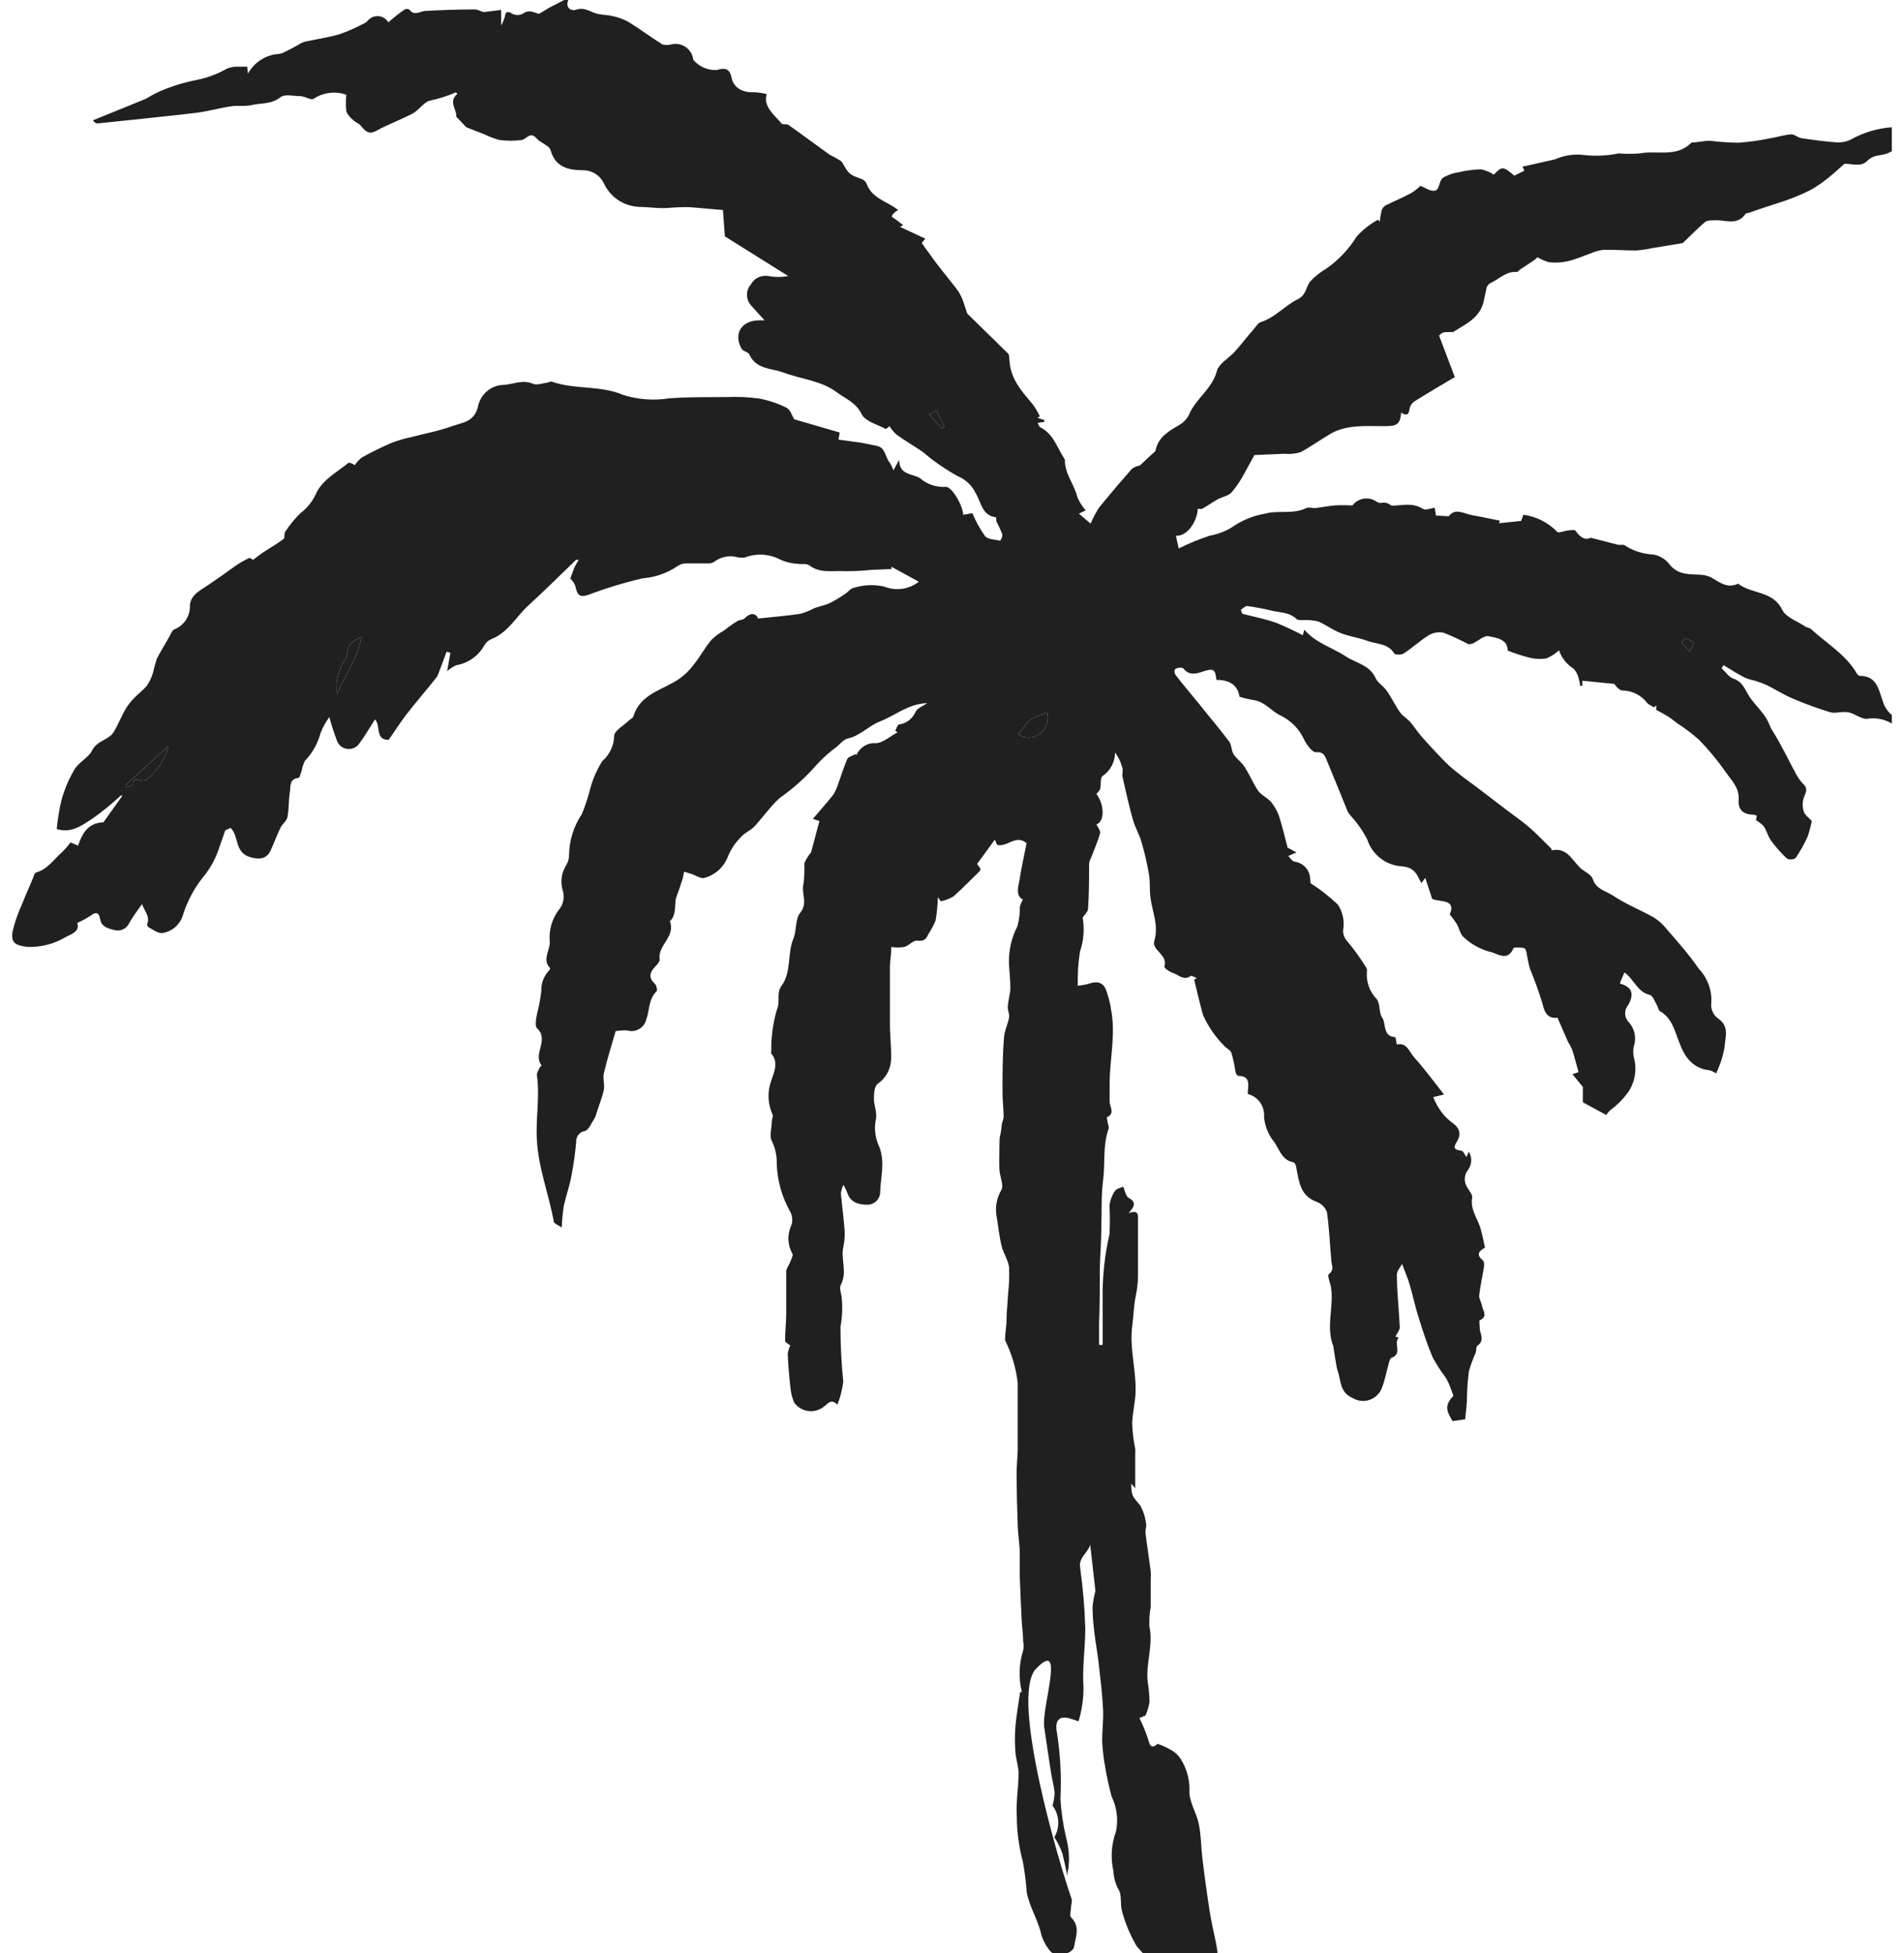 <svg width="78" height="80" viewBox="0 0 78 80" fill="none" xmlns="http://www.w3.org/2000/svg">
<g clip-path="url(#clip0_270_1091)">
<path d="M49.445 88.291C49.502 88.114 49.57 88.015 49.56 87.921C49.518 87.457 49.461 86.994 49.409 86.535C49.409 86.452 49.409 86.363 49.409 86.285C49.407 86.276 49.406 86.267 49.404 86.258C49.25 85.413 49.096 84.567 48.926 83.726C48.884 83.518 48.77 83.325 48.734 83.117C48.682 82.82 48.682 82.512 48.625 82.221C48.625 82.142 48.448 82.095 48.36 82.033C48.303 82.127 48.184 82.226 48.199 82.309C48.251 82.653 48.344 82.987 48.428 83.325C48.588 83.951 48.781 84.565 48.916 85.196C49.066 85.925 49.17 86.665 49.3 87.395C49.326 87.655 49.373 87.911 49.445 88.291ZM14.806 26.096C14.417 26.262 14.199 26.465 14.219 26.846C14.219 26.919 14.147 26.992 14.105 27.065C13.846 27.475 13.737 27.963 13.799 28.445C14.121 27.669 14.64 26.986 14.806 26.096ZM5.147 32.161V32.255C5.256 32.218 5.448 32.187 5.453 32.145C5.453 31.874 5.609 31.926 5.785 31.973C5.822 31.983 5.861 31.985 5.899 31.979C5.936 31.973 5.972 31.958 6.004 31.937C6.444 31.586 6.759 31.102 6.902 30.556L5.147 32.161ZM41.712 30.076C41.838 30.163 41.986 30.209 42.138 30.209C42.29 30.209 42.439 30.163 42.564 30.076C42.707 29.982 42.816 29.844 42.876 29.683C42.935 29.522 42.943 29.346 42.897 29.18C42.678 29.269 42.466 29.347 42.263 29.436C42.207 29.469 42.157 29.514 42.118 29.566L41.712 30.076ZM69.008 26.153L68.889 26.32L69.221 26.695C69.273 26.57 69.398 26.419 69.362 26.325C69.325 26.231 69.133 26.195 69.008 26.137V26.153ZM38.597 17.55L38.69 17.477L38.368 16.815L38.062 16.977L38.597 17.55Z" fill="#202020"/>
<path fill-rule="evenodd" clip-rule="evenodd" d="M23.593 0.401C23.417 0.464 23.141 0.328 23.282 0H23.115L22.497 0.318L22.092 0.563C21.937 0.563 21.708 0.344 21.417 0.563C21.35 0.596 21.276 0.614 21.202 0.614C21.127 0.614 21.053 0.596 20.986 0.563C20.768 0.427 20.711 0.49 20.675 0.709C20.64 0.825 20.591 0.937 20.529 1.042V0.406L19.864 0.49C19.74 0.511 19.6 0.386 19.459 0.386C18.779 0.386 18.099 0.412 17.424 0.448C17.2 0.459 16.972 0.672 16.769 0.391C16.739 0.374 16.705 0.365 16.671 0.365C16.636 0.365 16.602 0.374 16.572 0.391C16.343 0.542 16.131 0.73 15.907 0.912C15.863 0.839 15.803 0.778 15.73 0.735C15.658 0.691 15.576 0.666 15.491 0.661C15.407 0.657 15.322 0.673 15.245 0.708C15.169 0.744 15.102 0.798 15.05 0.865C14.987 0.924 14.913 0.97 14.832 1C14.534 1.157 14.225 1.291 13.908 1.402C13.487 1.527 13.046 1.589 12.615 1.683C12.474 1.7 12.34 1.752 12.225 1.834C12.038 1.938 11.846 2.043 11.649 2.136C11.577 2.178 11.497 2.203 11.415 2.209C11.155 2.228 10.903 2.311 10.684 2.452C10.464 2.593 10.284 2.788 10.158 3.017L10.127 2.73H9.66C9.541 2.738 9.424 2.763 9.312 2.803C8.925 3.025 8.506 3.183 8.071 3.272C7.552 3.372 7.045 3.527 6.559 3.736C6.357 3.828 6.161 3.932 5.972 4.049L3.807 4.929C3.895 5.054 3.957 5.054 4.015 5.054C5.36 4.914 6.7 4.778 8.039 4.622C8.502 4.565 8.959 4.429 9.426 4.361C9.717 4.304 10.028 4.372 10.309 4.304C10.698 4.21 11.114 4.283 11.482 3.986C11.659 3.84 12.038 3.939 12.324 3.939C12.506 3.95 12.755 4.116 12.843 4.049C13.039 3.918 13.263 3.835 13.496 3.806C13.729 3.777 13.966 3.803 14.188 3.882C14.164 4.111 14.164 4.341 14.188 4.57C14.258 4.714 14.361 4.839 14.489 4.935C14.567 5.013 14.692 5.049 14.765 5.133C14.941 5.331 15.076 5.539 15.409 5.362C15.886 5.096 16.432 4.903 16.925 4.638C17.18 4.492 17.382 4.158 17.637 4.116C17.993 4.04 18.341 3.929 18.675 3.783C18.686 3.778 18.712 3.84 18.743 3.84C18.338 4.158 18.743 4.523 18.686 4.773L19.101 5.211L19.859 5.508C20.049 5.601 20.247 5.676 20.451 5.732C20.763 5.775 21.079 5.775 21.391 5.732C21.589 5.675 21.729 5.372 21.988 5.675C22.149 5.857 22.497 5.956 22.555 6.149C22.752 6.868 23.318 6.972 23.879 6.972C24.055 6.97 24.229 7.018 24.379 7.11C24.53 7.202 24.652 7.335 24.731 7.493C24.857 7.774 25.058 8.014 25.312 8.187C25.566 8.36 25.863 8.459 26.169 8.473C26.476 8.478 26.823 8.52 27.099 8.525C27.374 8.53 27.628 8.488 27.893 8.488C28.023 8.481 28.153 8.481 28.283 8.488L29.617 8.603L29.695 9.682L32.292 11.307C32.024 11.357 31.75 11.357 31.482 11.307C31.339 11.281 31.192 11.301 31.062 11.363C30.931 11.426 30.824 11.529 30.755 11.656C30.656 11.774 30.602 11.922 30.602 12.076C30.602 12.229 30.656 12.378 30.755 12.495C30.936 12.704 31.129 12.907 31.321 13.121H31.092C30.381 13.126 30.033 13.668 30.381 14.288C30.438 14.392 30.651 14.413 30.698 14.517C30.962 15.127 31.606 15.085 32.074 15.252C32.806 15.533 33.606 15.575 34.26 16.054C34.629 16.331 35.06 16.476 35.299 16.966C35.444 17.258 35.932 17.383 36.275 17.565C36.312 17.586 36.41 17.461 36.441 17.461C36.523 17.591 36.623 17.708 36.737 17.81C37.085 18.061 37.454 18.269 37.807 18.514C38.251 18.895 38.733 19.229 39.246 19.509C39.566 19.644 39.825 19.892 39.973 20.207C40.196 20.562 40.217 21.114 40.793 21.187C40.825 21.187 40.799 21.312 40.825 21.369C40.915 21.538 40.995 21.712 41.063 21.89C41.063 21.983 41.032 22.073 40.975 22.146C40.757 22.099 40.466 22.099 40.352 21.958C40.146 21.665 39.972 21.35 39.833 21.02L39.459 21.088C39.443 20.697 38.981 19.895 38.721 19.942C38.342 19.963 37.969 19.834 37.682 19.582C37.355 19.389 36.836 19.462 36.836 18.832L36.602 19.264C36.564 19.162 36.517 19.062 36.462 18.967C36.254 18.743 36.296 18.326 35.901 18.259C35.668 18.217 35.439 18.16 35.205 18.123L34.349 18.008L34.401 17.717L32.536 17.175C32.448 17.034 32.38 16.779 32.219 16.701C31.858 16.52 31.474 16.392 31.077 16.32C30.643 16.264 30.205 16.245 29.768 16.263C28.979 16.268 28.2 16.258 27.421 16.315C26.79 16.416 26.145 16.369 25.536 16.179C24.575 15.768 23.541 15.971 22.591 15.627C22.555 15.611 22.492 15.669 22.44 15.669C22.238 15.695 21.999 15.789 21.838 15.721C21.391 15.523 20.986 15.768 20.566 15.768C20.338 15.787 20.122 15.877 19.948 16.026C19.773 16.174 19.65 16.374 19.594 16.596C19.465 17.284 18.951 17.305 18.519 17.456C17.959 17.659 17.361 17.769 16.78 17.92C16.525 17.975 16.275 18.05 16.032 18.144C15.622 18.321 15.222 18.519 14.832 18.733C14.717 18.821 14.617 18.929 14.536 19.05C14.484 19.03 14.318 18.92 14.271 18.962C13.788 19.363 13.181 19.655 12.921 20.275C12.778 20.568 12.568 20.823 12.308 21.02C12.073 21.25 11.864 21.505 11.685 21.781C11.623 21.859 11.68 22.031 11.623 22.073C11.353 22.276 11.062 22.443 10.781 22.625C10.641 22.719 10.511 22.823 10.366 22.933C10.356 22.927 10.257 22.854 10.215 22.854C10.014 22.947 9.821 23.057 9.639 23.183C9.255 23.464 8.886 23.724 8.496 23.985C8.19 24.194 7.821 24.366 7.78 24.782C7.792 24.996 7.736 25.208 7.62 25.388C7.504 25.568 7.335 25.706 7.136 25.783C7.053 25.819 7.006 25.955 6.949 26.054C6.788 26.356 6.59 26.653 6.429 26.971C6.364 27.162 6.31 27.357 6.268 27.554C6.21 27.754 6.119 27.943 5.998 28.112C5.765 28.367 5.484 28.55 5.245 28.889C5.007 29.227 4.866 29.644 4.659 29.983C4.451 30.321 3.973 30.327 3.771 30.744C3.625 31.041 3.22 31.218 3.038 31.541C2.812 31.926 2.638 32.339 2.519 32.77C2.428 33.162 2.362 33.559 2.322 33.959C2.945 34.146 3.376 33.792 3.796 33.526C4.2 33.238 4.585 32.925 4.949 32.588H5.017L4.238 33.682C3.719 33.703 3.417 33.974 3.199 34.641L2.893 34.506C2.784 34.65 2.664 34.786 2.534 34.912C2.187 35.219 1.942 35.615 1.47 35.741C1.418 35.756 1.387 35.876 1.356 35.954C1.21 36.319 1.049 36.652 0.919 36.996C0.742 37.376 0.605 37.772 0.509 38.179C0.457 38.627 0.623 38.716 1.096 38.784C1.663 38.812 2.226 38.669 2.711 38.372C2.971 38.252 3.282 38.122 3.163 37.804C3.357 37.721 3.543 37.62 3.719 37.502C3.932 37.335 4.056 37.382 4.098 37.627C4.143 37.953 4.397 38.02 4.646 38.086L4.664 38.091C4.786 38.13 4.918 38.122 5.035 38.069C5.152 38.017 5.246 37.922 5.297 37.804C5.438 37.554 5.619 37.314 5.817 37.033C5.931 37.33 6.154 37.554 6.03 37.851C6.014 37.882 6.066 37.992 6.107 37.992C6.263 38.08 6.466 38.221 6.627 38.221C6.83 38.196 7.022 38.11 7.177 37.976C7.332 37.841 7.444 37.664 7.499 37.465C7.673 36.917 7.944 36.406 8.299 35.954C8.557 35.648 8.763 35.301 8.907 34.928C9.016 34.631 9.114 34.334 9.229 34.011L9.447 33.912C9.805 34.256 9.592 34.928 10.267 35.115C10.662 35.225 10.937 35.157 11.083 34.844C11.228 34.532 11.342 34.209 11.493 33.901C11.571 33.745 11.747 33.625 11.778 33.464C11.841 33.109 11.82 32.76 11.877 32.421C11.908 32.202 11.851 31.9 12.23 31.864C12.282 31.859 12.324 31.655 12.365 31.541C12.39 31.408 12.434 31.28 12.495 31.16C12.798 30.845 13.016 30.458 13.129 30.035C13.219 29.798 13.341 29.576 13.492 29.373C13.582 29.71 13.69 30.042 13.814 30.368C13.85 30.451 13.907 30.524 13.98 30.578C14.052 30.632 14.137 30.666 14.227 30.678C14.317 30.689 14.408 30.676 14.491 30.641C14.575 30.606 14.647 30.55 14.702 30.478C14.941 30.16 15.139 29.816 15.362 29.467C15.611 29.717 15.351 30.306 15.918 30.306C16.157 29.977 16.385 29.608 16.65 29.264C17.05 28.748 17.47 28.268 17.881 27.747C17.916 27.696 17.945 27.64 17.964 27.581C18.073 27.284 18.187 26.992 18.296 26.695L18.452 26.741L18.317 27.492C18.429 27.39 18.557 27.307 18.696 27.247C18.934 27.206 19.16 27.113 19.358 26.973C19.556 26.833 19.72 26.651 19.838 26.439C19.899 26.328 19.994 26.241 20.108 26.189C20.825 25.913 21.147 25.246 21.666 24.782C22.326 24.178 22.96 23.547 23.604 22.927L23.707 22.938C23.642 23.036 23.583 23.139 23.531 23.245C23.469 23.396 23.417 23.553 23.365 23.704C23.488 23.812 23.57 23.959 23.599 24.121C23.671 24.423 23.817 24.465 24.118 24.36C24.841 24.086 25.582 23.861 26.335 23.688C26.857 23.646 27.359 23.466 27.789 23.167C27.884 23.108 27.994 23.077 28.106 23.078H29.046C29.128 23.076 29.208 23.049 29.275 23C29.413 22.899 29.572 22.831 29.741 22.802C29.909 22.773 30.082 22.784 30.246 22.834C30.335 22.846 30.426 22.846 30.516 22.834C30.752 22.744 31.004 22.706 31.256 22.722C31.507 22.738 31.753 22.808 31.975 22.927C32.198 23.027 32.438 23.084 32.681 23.094C32.837 23.125 33.045 23.073 33.154 23.157C33.601 23.5 34.12 23.365 34.639 23.396C34.986 23.398 35.333 23.38 35.678 23.344L36.519 23.308V23.214L37.641 23.829C37.443 23.983 37.207 24.083 36.959 24.118C36.71 24.153 36.456 24.121 36.223 24.027C35.805 23.933 35.369 23.953 34.961 24.084C34.847 24.1 34.748 24.246 34.639 24.313C34.433 24.459 34.216 24.59 33.99 24.704C33.793 24.798 33.575 24.834 33.372 24.907C33.188 25.003 32.995 25.082 32.796 25.142C32.24 25.225 31.674 25.267 31.061 25.335C30.947 25.1 30.744 25.085 30.495 25.335C30.428 25.402 30.339 25.371 30.204 25.444C30.069 25.517 29.95 25.616 29.825 25.699L29.664 25.825C29.474 25.928 29.299 26.058 29.145 26.21C28.885 26.517 28.688 26.882 28.439 27.2C28.276 27.424 28.079 27.62 27.857 27.784C27.177 28.268 26.236 28.393 25.946 29.347C25.925 29.415 25.826 29.451 25.769 29.509C25.551 29.717 25.162 29.941 25.162 30.134C25.158 30.332 25.112 30.527 25.028 30.707C24.944 30.887 24.823 31.047 24.673 31.176C24.436 31.554 24.261 31.967 24.154 32.4C24.069 32.725 23.961 33.044 23.832 33.354C23.499 33.85 23.318 34.434 23.313 35.032C23.311 35.167 23.275 35.3 23.209 35.417C23.103 35.577 23.035 35.758 23.01 35.948C22.985 36.137 23.003 36.33 23.064 36.512C23.096 36.633 23.101 36.759 23.077 36.882C23.054 37.005 23.003 37.12 22.929 37.221C22.616 37.609 22.471 38.105 22.523 38.601C22.523 38.95 22.212 39.3 22.523 39.643C22.53 39.656 22.533 39.669 22.533 39.682C22.533 39.696 22.53 39.709 22.523 39.721C22.407 39.834 22.316 39.971 22.256 40.122C22.196 40.273 22.168 40.435 22.175 40.597C22.139 40.906 22.081 41.212 22.004 41.514C21.962 41.717 21.9 42.025 22.004 42.124C22.513 42.593 21.812 43.176 22.186 43.635C22.196 43.645 22.134 43.682 22.092 43.765C22.051 43.849 21.994 43.947 21.994 44.026C22.123 44.917 21.942 45.803 21.994 46.699C22.061 47.866 22.487 48.929 22.69 50.049C22.7 50.117 22.84 50.164 23.012 50.279C23.024 49.986 23.052 49.693 23.095 49.403C23.183 49.002 23.323 48.611 23.401 48.21C23.494 47.736 23.562 47.258 23.604 46.777C23.596 46.671 23.629 46.565 23.695 46.482C23.762 46.399 23.857 46.344 23.962 46.329C24.128 46.272 24.232 45.995 24.357 45.808C24.398 45.733 24.427 45.652 24.445 45.568C24.544 45.255 24.673 44.943 24.741 44.625C24.772 44.406 24.689 44.161 24.741 43.947C24.876 43.374 25.058 42.812 25.219 42.238C25.376 42.209 25.537 42.199 25.697 42.207C25.777 42.231 25.862 42.239 25.945 42.23C26.029 42.22 26.109 42.193 26.182 42.151C26.255 42.109 26.319 42.053 26.369 41.986C26.42 41.918 26.456 41.841 26.476 41.759C26.616 41.373 26.564 40.92 26.901 40.602C26.938 40.566 26.896 40.373 26.839 40.31C26.558 40.055 26.61 39.836 26.839 39.596C26.922 39.513 27.026 39.388 27.026 39.3C26.922 38.732 27.691 38.367 27.442 37.736C27.738 37.465 27.618 36.996 27.706 36.751C27.795 36.507 27.883 36.262 27.961 36.012C27.987 35.91 28.008 35.808 28.023 35.704L28.355 35.808C28.511 35.866 28.74 36.017 28.875 35.954C29.089 35.894 29.287 35.784 29.451 35.633C29.615 35.481 29.742 35.293 29.82 35.084C29.947 34.776 30.136 34.497 30.376 34.266C30.511 34.105 30.744 34.021 30.895 33.865C31.248 33.484 31.549 33.047 31.934 32.692C32.438 32.339 32.903 31.932 33.32 31.478C33.603 31.146 33.924 30.849 34.276 30.592C34.421 30.467 34.561 30.285 34.733 30.248C35.231 30.139 35.569 29.748 36.036 29.555C36.66 29.321 37.2 28.826 37.989 28.8C37.802 28.93 37.574 29.008 37.511 29.154C37.452 29.292 37.358 29.412 37.239 29.503C37.12 29.595 36.979 29.654 36.831 29.675C36.763 29.691 36.727 29.842 36.675 29.931L36.769 29.998C36.467 30.155 36.171 30.441 35.865 30.441C35.702 30.431 35.541 30.472 35.402 30.558C35.264 30.644 35.155 30.77 35.091 30.921C35.081 30.921 35.07 30.869 34.977 30.921C34.883 30.973 34.743 31.009 34.707 31.093C34.561 31.442 34.453 31.791 34.328 32.135C34.283 32.279 34.221 32.418 34.141 32.546C33.876 32.885 33.585 33.203 33.3 33.542L33.569 33.63L33.227 34.912C33.115 35.046 33.022 35.195 32.952 35.355C32.96 35.633 32.949 35.912 32.92 36.189C32.806 36.58 33.118 36.986 32.775 37.398C32.572 37.658 32.64 38.111 32.505 38.44C32.245 39.07 32.432 39.815 32.017 40.378C31.788 40.691 31.98 41.019 31.825 41.363C31.662 41.92 31.585 42.498 31.596 43.077C31.586 43.102 31.586 43.13 31.596 43.156C31.918 43.52 31.695 43.953 31.596 44.265C31.43 44.716 31.449 45.215 31.648 45.651C31.684 45.73 31.617 45.849 31.617 45.948C31.617 46.209 31.508 46.537 31.617 46.73C31.758 47.016 31.828 47.333 31.82 47.652C31.84 48.354 32.033 49.039 32.38 49.648C32.461 49.809 32.478 49.996 32.427 50.169C32.337 50.355 32.293 50.561 32.299 50.768C32.305 50.975 32.362 51.177 32.463 51.357C32.505 51.42 32.411 51.581 32.365 51.706C32.318 51.831 32.209 51.956 32.209 52.081V53.827C32.204 54.192 32.162 54.562 32.162 54.927C32.167 54.989 32.302 55.046 32.375 55.114C32.321 55.222 32.286 55.338 32.271 55.458C32.292 55.901 32.323 56.339 32.375 56.776C32.389 57.014 32.445 57.247 32.541 57.464C32.609 57.554 32.694 57.63 32.791 57.687C32.888 57.744 32.996 57.781 33.108 57.796C33.219 57.811 33.332 57.804 33.441 57.775C33.55 57.745 33.652 57.695 33.741 57.626C33.886 57.537 34.027 57.256 34.307 57.537C34.424 57.235 34.504 56.92 34.546 56.599C34.469 55.851 34.431 55.1 34.431 54.348C34.507 53.941 34.523 53.525 34.478 53.113C34.447 52.952 34.38 52.743 34.447 52.623C34.722 52.102 34.431 51.581 34.551 51.06C34.6 50.831 34.616 50.596 34.598 50.362C34.561 49.867 34.494 49.398 34.447 48.877C34.466 48.758 34.501 48.642 34.551 48.533C34.613 48.638 34.666 48.748 34.712 48.861C34.847 49.273 35.2 49.346 35.538 49.346C35.675 49.346 35.808 49.291 35.905 49.193C36.002 49.096 36.057 48.963 36.057 48.825C36.078 48.21 36.265 47.6 36.021 46.975C35.867 46.651 35.812 46.288 35.865 45.933C35.958 45.584 35.808 45.292 35.803 45.063C35.797 44.833 35.813 44.505 35.953 44.396C36.115 44.286 36.249 44.139 36.344 43.969C36.44 43.798 36.495 43.606 36.504 43.411C36.525 42.931 36.457 42.452 36.457 41.967V39.596C36.457 39.341 36.514 39.086 36.514 38.789C36.686 38.818 36.862 38.818 37.033 38.789C37.231 38.742 37.397 38.528 37.553 38.528C37.807 38.56 37.927 38.508 38.02 38.283C38.139 38.102 38.242 37.91 38.327 37.71C38.381 37.392 38.413 37.069 38.42 36.746L38.539 36.918C38.722 36.881 38.898 36.814 39.059 36.72C39.438 36.382 39.786 36.022 40.139 35.678C40.154 35.65 40.164 35.621 40.17 35.59L40.03 35.386L40.757 34.391L40.845 34.605C41.266 34.724 41.598 34.157 42.055 34.537C41.962 35.022 41.848 35.501 41.77 36.022C41.718 36.324 41.588 36.673 41.9 36.845C41.852 36.937 41.812 37.033 41.78 37.132C41.786 37.404 41.752 37.676 41.681 37.94C41.438 38.407 41.319 38.929 41.333 39.456C41.349 39.784 41.391 40.139 41.391 40.498C41.385 40.738 41.287 41.004 41.287 41.259C41.276 41.394 41.365 41.54 41.339 41.67C41.287 41.973 41.126 42.264 41.126 42.567C41.069 43.27 41.069 43.979 41.069 44.682C41.063 45.042 41.115 45.401 41.115 45.761C41.1 45.848 41.078 45.933 41.048 46.016C41.022 46.167 41.017 46.344 40.98 46.475C40.944 46.605 40.944 46.74 40.944 46.871C40.944 47.225 40.928 47.626 40.944 47.913C40.959 48.2 41.136 48.559 41.017 48.752C40.82 49.088 40.755 49.485 40.835 49.867C40.892 50.252 40.954 50.722 41.027 51.024C41.1 51.326 41.297 51.607 41.339 51.91C41.353 52.275 41.339 52.641 41.297 53.004C41.276 53.4 41.23 53.801 41.23 54.197C41.219 54.406 41.172 54.614 41.172 54.895C41.447 55.444 41.623 56.036 41.692 56.646V57.48V59.413C41.681 59.736 41.645 60.059 41.645 60.382C41.65 61.086 41.666 61.774 41.692 62.467C41.702 62.842 41.775 63.285 41.775 63.597V64.535C41.796 65.135 41.822 65.734 41.853 66.338C41.863 66.635 41.915 66.932 41.915 67.234C41.944 67.356 41.944 67.483 41.915 67.604C41.741 68.157 41.723 68.746 41.863 69.308H41.791C41.723 69.798 41.64 70.251 41.598 70.715C41.571 71.062 41.571 71.411 41.598 71.757C41.614 72.054 41.728 72.346 41.728 72.638C41.728 73.227 41.614 73.816 41.655 74.399C41.657 75.022 41.739 75.642 41.9 76.244C41.977 76.659 42.031 77.078 42.06 77.499C42.19 78.172 42.523 78.609 42.668 79.282C42.746 79.519 42.869 79.739 43.032 79.928C43.239 80.178 43.951 80.048 44.003 79.735C44.065 79.344 44.263 78.912 43.878 78.537C43.806 78.463 43.878 78.24 43.878 78.083C43.899 77.996 43.909 77.907 43.909 77.817C43.908 77.809 43.906 77.801 43.905 77.792C43.416 76.431 41.36 69.506 42.434 68.365C43.67 67.052 42.663 69.928 42.777 70.736C42.871 71.361 42.959 71.992 43.058 72.617C43.099 72.893 43.177 73.138 43.203 73.44C43.194 73.617 43.167 73.791 43.12 73.962C43.258 74.146 43.338 74.367 43.351 74.597C43.364 74.827 43.309 75.055 43.193 75.254C43.326 75.459 43.436 75.68 43.52 75.91C43.596 76.217 43.661 76.525 43.723 76.834C43.725 76.739 43.739 76.64 43.769 76.536C43.82 76.104 43.786 75.667 43.67 75.249C43.55 74.735 43.473 74.212 43.442 73.685C43.489 72.75 43.437 71.812 43.286 70.887C43.214 70.418 43.458 70.246 43.914 70.418L44.185 70.507C44.319 70.055 44.388 69.587 44.387 69.115C44.33 68.313 44.46 67.505 44.46 66.698C44.435 65.859 44.364 65.022 44.247 64.191C44.19 63.795 44.569 63.603 44.662 63.274L44.875 65.166C44.817 65.386 44.777 65.611 44.756 65.838C44.762 66.187 44.788 66.534 44.834 66.88C44.88 67.287 44.958 67.688 45.005 68.094C45.073 68.725 45.156 69.355 45.187 69.991C45.213 70.423 45.151 70.861 45.151 71.299C45.168 71.67 45.211 72.039 45.28 72.403C45.346 72.804 45.433 73.2 45.54 73.591C45.756 74.034 45.818 74.537 45.717 75.019C45.527 75.542 45.491 76.108 45.613 76.65C45.627 76.911 45.697 77.165 45.821 77.395C45.971 77.62 45.877 78.01 45.971 78.307C46.106 78.8 46.305 79.273 46.563 79.714C46.74 79.938 47.01 80.141 47.082 80.459C47.186 80.949 47.29 81.434 47.399 81.924C47.534 82.528 47.648 83.138 47.809 83.737C47.903 84.102 48.121 84.451 48.178 84.821C48.287 85.373 48.246 85.941 48.287 86.499C48.315 86.716 48.395 86.924 48.521 87.103C48.801 87.494 48.749 87.963 48.9 88.38C48.908 88.456 48.908 88.533 48.9 88.609C48.978 89.219 48.651 89.854 49.025 90.443V90.646C49.039 90.963 49.077 91.278 49.139 91.59C49.361 92.451 49.599 93.304 49.856 94.148C49.934 94.45 50.147 94.789 50.453 94.831C50.759 94.872 50.822 95.044 50.791 95.32C50.783 95.471 50.783 95.623 50.791 95.774C50.795 96.06 51.268 96.811 51.538 96.858C51.912 96.92 51.85 97.155 51.85 97.41C51.854 97.602 51.882 97.793 51.933 97.978C52.001 98.259 52.203 98.541 52.151 98.78C52.051 99.213 52.071 99.664 52.211 100.085C52.35 100.506 52.602 100.881 52.94 101.167C53.086 101.276 53.268 101.49 53.268 101.62C53.2 102.011 53.475 102.199 53.647 102.438C53.969 102.892 54.301 103.335 54.639 103.772C54.691 103.84 54.8 103.897 54.867 103.897C54.911 103.883 54.952 103.857 54.984 103.824C55.017 103.79 55.041 103.749 55.054 103.704C55.117 103.427 55.157 103.145 55.173 102.86C55.2 102.402 55.173 101.943 55.173 101.49C55.189 101.11 55.028 100.969 54.82 100.969C54.872 100.854 54.981 100.708 54.981 100.594C54.888 100.187 54.737 99.796 54.608 99.395C54.552 99.257 54.52 99.111 54.514 98.963C54.578 98.701 54.617 98.434 54.628 98.165C54.514 97.483 54.332 96.811 54.192 96.133C54.166 95.926 54.156 95.717 54.161 95.508C54.17 95.394 54.158 95.279 54.124 95.169C54 94.862 53.834 94.622 53.709 94.341C53.517 93.903 53.507 93.382 53.117 93.028C53.069 92.961 53.037 92.885 53.024 92.804C52.936 92.468 52.828 92.137 52.702 91.814C52.63 91.686 52.521 91.583 52.389 91.52C52.256 91.458 52.108 91.438 51.964 91.465C51.678 91.48 51.445 91.449 51.445 91.058C51.475 90.687 51.413 90.314 51.263 89.974C50.998 89.466 50.886 88.893 50.941 88.322C50.895 87.374 50.784 86.431 50.609 85.498C50.52 84.977 50.292 84.456 50.209 83.935C50.048 82.851 49.934 81.762 49.819 80.668C49.793 80.449 49.902 80.168 49.871 79.928C49.809 79.475 49.689 79.042 49.606 78.578C49.523 78.115 49.461 77.64 49.393 77.171C49.342 76.807 49.295 76.442 49.253 76.072C49.201 75.619 49.206 75.17 49.108 74.701C49.009 74.233 48.692 73.769 48.729 73.326C48.735 72.868 48.606 72.419 48.36 72.034C48.255 71.877 48.112 71.75 47.944 71.663C47.778 71.572 47.604 71.493 47.425 71.429C47.275 71.549 47.134 71.648 47.046 71.283C46.948 70.969 46.825 70.665 46.677 70.371L46.927 70.272C47.005 70.092 47.06 69.903 47.093 69.71C47.087 69.441 47.062 69.173 47.02 68.907C46.927 68.146 47.254 67.396 47.088 66.625C47.074 66.356 47.092 66.087 47.14 65.822V64.681C47.15 64.572 47.15 64.462 47.14 64.353C47.072 63.832 46.989 63.311 46.927 62.79C46.911 62.685 46.958 62.571 46.958 62.472C46.933 62.19 46.849 61.917 46.714 61.669C46.402 61.289 46.345 61.289 46.345 60.768L46.506 60.961V59.554C46.511 59.486 46.511 59.418 46.506 59.35C46.436 59.007 46.394 58.659 46.381 58.308C46.392 57.85 46.522 57.397 46.522 56.938C46.537 56.057 46.262 55.203 46.386 54.296C46.438 53.905 46.444 53.489 46.527 53.087C46.581 52.832 46.612 52.572 46.62 52.311V49.992C46.625 49.752 46.651 49.549 46.231 49.69C46.501 49.408 46.542 49.221 46.231 49.064C46.178 49.024 46.139 48.967 46.122 48.903C46.082 48.806 46.047 48.707 46.018 48.606C45.898 48.663 45.732 48.689 45.675 48.783C45.554 48.96 45.478 49.164 45.452 49.377C45.473 49.768 45.473 50.159 45.452 50.55C45.252 51.423 45.158 52.317 45.171 53.212V55.088H45.026V54.197C45.057 53.431 45.057 52.67 45.057 51.904C45.073 51.347 45.119 50.789 45.119 50.232C45.14 49.591 45.104 49.018 45.192 48.325C45.28 47.632 45.171 46.918 45.415 46.24C45.447 46.152 45.369 46.027 45.369 45.917C45.353 45.868 45.345 45.817 45.343 45.766C45.696 45.599 45.457 45.349 45.457 45.115V44.416C45.457 43.374 45.727 42.332 45.504 41.29V41.254C45.455 40.996 45.383 40.743 45.291 40.498C45.14 40.191 44.865 40.196 44.574 40.305C44.436 40.34 44.295 40.364 44.153 40.378C44.14 39.909 44.17 39.44 44.242 38.977C44.396 38.53 44.434 38.051 44.351 37.585C44.429 37.465 44.574 37.346 44.574 37.221C44.616 36.611 44.616 35.996 44.616 35.386C44.628 35.297 44.656 35.211 44.699 35.131C44.823 34.797 44.974 34.469 45.067 34.13C45.093 34.031 44.974 33.891 44.917 33.766C45.255 33.661 45.255 32.974 44.917 32.52C44.979 32.437 45.067 32.38 45.067 32.307C45.114 32.145 45.067 31.843 45.171 31.786C45.328 31.679 45.456 31.535 45.545 31.367C45.634 31.199 45.68 31.012 45.68 30.822C45.818 31.009 45.919 31.221 45.976 31.447C46.013 31.546 45.976 31.671 45.976 31.775C46.111 32.374 46.241 32.974 46.407 33.562C46.49 33.87 46.662 34.157 46.755 34.464C46.877 34.875 46.976 35.292 47.051 35.715C47.129 36.053 47.082 36.413 47.129 36.757C47.202 37.351 47.482 37.913 47.285 38.549C47.181 38.93 47.856 39.102 47.7 39.591C47.685 39.643 47.867 39.789 48.085 39.867C48.303 39.946 48.505 40.175 48.776 39.977C48.817 39.946 48.942 40.034 49.03 40.066L48.921 40.123L49.061 40.712C49.139 41.004 49.206 41.311 49.284 41.577C49.492 42.042 49.783 42.466 50.141 42.827C50.23 42.937 50.401 43.004 50.448 43.124C50.519 43.381 50.575 43.642 50.614 43.906C50.629 43.968 50.687 44.067 50.723 44.067C51.268 44.073 51.117 44.469 51.117 44.812C51.32 44.862 51.498 44.983 51.62 45.154C51.742 45.324 51.8 45.531 51.782 45.74C51.813 46.122 51.96 46.486 52.203 46.782C52.421 47.09 52.514 47.527 52.992 47.611C53.05 47.616 53.112 47.783 53.112 47.876C53.226 48.424 53.273 48.981 53.922 49.221C54.021 49.255 54.111 49.311 54.186 49.384C54.261 49.457 54.32 49.545 54.358 49.643C54.457 50.305 54.478 50.972 54.54 51.639C54.556 51.842 54.67 52.024 54.431 52.196C54.374 52.264 54.493 52.545 54.524 52.717C54.659 53.525 54.296 54.353 54.628 55.156V55.197C54.665 55.416 54.701 55.693 54.748 55.938C54.764 56.031 54.789 56.124 54.82 56.214C54.935 56.594 54.904 57.037 55.397 57.256C55.5 57.322 55.617 57.364 55.739 57.379C55.861 57.394 55.984 57.382 56.101 57.342C56.217 57.303 56.323 57.239 56.412 57.154C56.5 57.069 56.569 56.965 56.612 56.849C56.742 56.521 56.804 56.156 56.903 55.807C56.924 55.734 56.96 55.614 57.012 55.614C57.464 55.458 57.074 55.015 57.303 54.791L57.163 54.749C57.235 54.609 57.344 54.484 57.344 54.369C57.313 53.65 57.225 52.936 57.225 52.222C57.22 52.066 57.37 51.899 57.438 51.774C57.552 52.081 57.666 52.337 57.744 52.602C57.879 53.056 57.973 53.525 58.118 53.973C58.29 54.525 58.471 55.083 58.694 55.604C58.847 55.886 59.02 56.156 59.214 56.412C59.264 56.485 59.305 56.564 59.339 56.646C59.406 56.787 59.463 56.964 59.541 57.167C59.209 57.548 59.209 57.719 59.505 58.209L60.024 58.136C60.045 57.86 60.097 57.537 60.097 57.214C60.104 56.866 60.13 56.518 60.175 56.172C60.247 55.915 60.339 55.664 60.45 55.422C60.486 55.323 60.46 55.166 60.528 55.119C60.782 54.937 60.694 54.723 60.626 54.494C60.626 54.359 60.58 54.077 60.626 54.077C60.969 53.926 60.741 53.666 60.72 53.514C60.699 53.363 60.595 53.218 60.595 53.082C60.637 52.686 60.73 52.295 60.793 51.899C60.808 51.811 60.803 51.67 60.751 51.628C60.434 51.373 60.621 51.227 60.834 51.107C60.777 50.847 60.73 50.602 60.663 50.357C60.549 49.924 60.221 49.57 60.31 49.049C60.33 48.929 60.185 48.783 60.117 48.648C60.045 48.546 60.006 48.424 60.006 48.298C60.006 48.173 60.045 48.051 60.117 47.95C60.207 47.842 60.26 47.709 60.269 47.57C60.279 47.43 60.244 47.291 60.169 47.173L60.076 47.397C60.003 47.303 59.941 47.131 59.863 47.131C59.448 47.09 59.603 46.912 59.718 46.699C59.884 46.391 59.738 46.141 59.453 45.959C59.245 45.798 59.069 45.6 58.934 45.375C58.847 45.236 58.774 45.09 58.715 44.938L59.157 44.833C58.726 44.286 58.352 43.776 57.931 43.307C57.739 43.103 57.64 42.686 57.22 42.785C57.199 42.681 57.183 42.483 57.152 42.483C56.633 42.447 56.783 41.905 56.633 41.702C56.482 41.498 56.55 41.144 56.41 40.936C56.259 40.785 56.145 40.602 56.074 40.401C56.002 40.2 55.977 39.986 55.999 39.774C56.006 39.718 55.991 39.662 55.958 39.617C55.725 39.239 55.465 38.878 55.179 38.539C55.112 38.465 55.064 38.377 55.04 38.28C55.015 38.184 55.015 38.083 55.039 37.986C55.07 37.66 54.989 37.333 54.81 37.059C54.468 36.727 54.092 36.432 53.688 36.178C53.686 36.066 53.673 35.955 53.652 35.845C53.617 35.699 53.537 35.568 53.425 35.469C53.312 35.37 53.172 35.309 53.024 35.292C52.93 35.272 52.857 35.141 52.774 35.063L53.112 34.917L52.748 34.719C52.634 34.282 52.53 33.839 52.39 33.406C52.312 33.198 52.2 33.004 52.058 32.833C51.897 32.666 51.663 32.562 51.538 32.385C51.331 32.077 51.19 31.728 50.988 31.416C50.863 31.218 50.629 31.046 50.536 30.895C50.443 30.744 50.458 30.514 50.354 30.374C49.965 29.852 49.549 29.373 49.139 28.852C48.817 28.456 48.484 28.07 48.173 27.664C48.111 27.602 48.08 27.435 48.173 27.388C48.266 27.341 48.443 27.33 48.484 27.388C48.734 27.7 49.035 27.586 49.31 27.497C49.71 27.372 49.788 27.409 49.83 27.846C50.318 27.851 50.697 28.018 50.78 28.539C50.974 28.599 51.172 28.646 51.372 28.68C51.813 28.743 52.073 29.118 52.442 29.3C52.876 29.503 53.224 29.854 53.423 30.29C53.522 30.493 53.751 30.811 53.896 30.811C54.218 30.785 54.275 30.952 54.358 31.155C54.644 31.838 54.924 32.541 55.21 33.239C55.243 33.301 55.283 33.359 55.329 33.411C55.598 33.703 55.827 34.029 56.01 34.381C56.106 34.684 56.291 34.951 56.54 35.147C56.789 35.344 57.091 35.462 57.407 35.485C57.968 35.522 58.045 35.834 58.227 36.173L58.388 35.959L58.669 36.814C58.918 36.965 59.681 36.788 59.39 37.455C59.496 37.58 59.593 37.712 59.681 37.851C59.785 38.033 59.822 38.289 59.977 38.403C60.273 38.676 60.629 38.874 61.016 38.982C61.301 39.018 61.753 39.435 62.003 38.836C62.029 38.794 62.293 38.805 62.439 38.836C62.491 38.846 62.548 39.002 62.548 39.102C62.595 39.294 62.615 39.498 62.678 39.685C62.876 40.159 63.049 40.642 63.197 41.134C63.285 41.535 63.446 41.728 63.805 41.686L64.236 42.676C64.302 42.779 64.359 42.887 64.407 42.999C64.501 43.286 64.573 43.578 64.667 43.916L64.418 44L64.844 44.521V45.151L65.804 45.672C65.843 45.605 65.892 45.543 65.95 45.49C66.225 45.287 66.47 45.045 66.677 44.771C66.826 44.561 66.927 44.32 66.971 44.065C67.015 43.811 67.001 43.55 66.931 43.301C66.899 43.155 66.899 43.004 66.931 42.858C66.99 42.685 66.999 42.499 66.959 42.321C66.919 42.142 66.83 41.978 66.703 41.848C66.621 41.753 66.576 41.632 66.576 41.506C66.576 41.381 66.621 41.26 66.703 41.165C66.952 40.717 66.874 40.43 66.355 40.284L66.547 39.831C66.936 40.102 67.066 40.628 67.585 40.753C67.715 40.785 67.798 41.04 67.892 41.201C67.933 41.269 67.939 41.384 67.996 41.415C68.494 41.691 68.603 42.223 68.785 42.676C69.003 43.281 69.33 43.765 70.042 43.843C70.135 43.871 70.222 43.913 70.302 43.968C70.467 43.627 70.584 43.264 70.65 42.89C70.665 42.509 70.868 42.046 70.39 41.723C70.3 41.66 70.227 41.576 70.177 41.479C70.126 41.382 70.099 41.275 70.099 41.165C70.128 40.896 70.098 40.625 70.011 40.369C69.924 40.113 69.782 39.88 69.595 39.685C69.19 39.091 68.723 38.57 68.271 38.049C68.126 37.864 67.95 37.706 67.752 37.58C67.206 37.273 66.614 37.043 66.095 36.694C65.809 36.501 65.394 36.439 65.254 36.012C65.202 35.855 64.999 35.746 64.844 35.636C64.438 35.35 64.262 34.693 63.587 34.829C63.556 34.829 63.556 34.766 63.556 34.766C63.259 34.474 62.963 34.162 62.657 33.896C62.351 33.63 62.013 33.401 61.691 33.156L60.492 32.239C60.154 31.994 59.811 31.744 59.489 31.473C59.291 31.301 59.103 31.116 58.928 30.921C58.684 30.665 58.445 30.41 58.217 30.144C58.061 29.962 57.895 29.712 57.77 29.571C57.646 29.43 57.464 29.331 57.355 29.18C57.157 28.899 57.007 28.576 56.809 28.294C56.674 28.102 56.441 27.971 56.352 27.773C56.114 27.237 55.547 27.159 55.142 26.893C54.587 26.523 53.906 26.346 53.434 25.793C53.403 25.913 53.371 26.022 53.371 26.022C53.009 25.829 52.636 25.655 52.255 25.501C51.813 25.35 51.351 25.256 50.894 25.142L50.832 24.98C50.915 24.928 51.009 24.824 51.087 24.824C51.424 24.868 51.758 24.931 52.089 25.012C52.426 25.095 52.826 25.069 53.127 25.366C53.179 25.402 53.299 25.402 53.392 25.402C53.594 25.39 53.797 25.408 53.995 25.454C54.312 25.585 54.561 25.788 54.914 25.929C55.267 26.07 55.641 26.111 56.02 26.252C56.399 26.392 56.867 26.346 57.121 26.773C57.157 26.825 57.407 26.83 57.495 26.773C57.858 26.538 58.175 26.241 58.534 26.017C58.717 25.91 58.933 25.875 59.141 25.918C59.484 26.054 59.819 26.208 60.144 26.382C60.225 26.396 60.308 26.379 60.377 26.335C60.569 26.241 60.772 26.054 60.943 26.054C61.322 26.127 61.764 26.184 61.764 26.648C62.036 26.757 62.316 26.849 62.6 26.924C62.843 26.991 63.098 27.007 63.348 26.971C63.539 26.891 63.715 26.778 63.867 26.637C63.973 26.945 64.18 27.208 64.454 27.383C64.558 27.487 64.632 27.619 64.667 27.763C64.7 27.872 64.723 27.983 64.734 28.096H64.823V27.883L66.131 28.013C66.23 28.148 66.355 28.284 66.479 28.284C66.676 28.288 66.869 28.337 67.043 28.427C67.218 28.518 67.37 28.647 67.487 28.805C67.574 28.874 67.67 28.93 67.772 28.972L67.85 28.889V29.081C68.01 29.158 68.166 29.243 68.318 29.337C68.458 29.425 68.582 29.529 68.712 29.628C69.028 29.829 69.327 30.056 69.606 30.306C70.009 30.719 70.377 31.165 70.707 31.64C70.94 31.973 71.262 32.27 71.226 32.76C71.195 33.166 71.413 33.37 71.839 33.37C71.884 33.378 71.927 33.392 71.969 33.411L71.937 33.599C72.055 33.664 72.161 33.747 72.254 33.844C72.374 34.026 72.425 34.256 72.55 34.428C72.745 34.694 72.963 34.942 73.205 35.167C73.261 35.196 73.324 35.208 73.387 35.204C73.45 35.199 73.511 35.177 73.563 35.141C73.75 34.866 73.913 34.574 74.051 34.271C74.124 34.06 74.181 33.844 74.222 33.625C74.129 33.516 73.937 33.396 73.89 33.229C73.827 33.023 73.839 32.802 73.921 32.604C74.01 32.4 74.046 32.275 73.869 32.109C73.752 31.986 73.652 31.848 73.573 31.697C73.257 31.113 72.976 30.509 72.623 29.951C72.514 29.79 72.462 29.592 72.363 29.43C72.171 29.118 71.885 28.852 71.688 28.565C71.491 28.279 71.413 27.93 71.013 27.799C70.826 27.737 70.686 27.518 70.525 27.367L70.613 27.247C70.909 27.435 71.2 27.612 71.501 27.768C71.628 27.817 71.758 27.856 71.891 27.883C72.055 27.932 72.216 27.991 72.374 28.06C72.732 28.237 73.07 28.456 73.438 28.612C73.947 28.83 74.467 29.02 74.996 29.18C75.22 29.227 75.49 29.128 75.739 29.18C75.988 29.232 76.227 29.446 76.471 29.446C76.703 29.405 76.942 29.419 77.168 29.488C77.393 29.557 77.599 29.678 77.769 29.842C77.962 29.649 77.941 29.529 77.712 29.425C77.567 29.352 77.438 29.248 77.336 29.12C77.234 28.992 77.16 28.844 77.12 28.685C76.959 28.247 76.887 27.685 76.196 27.685C76.171 27.68 76.147 27.671 76.127 27.656C76.106 27.642 76.089 27.623 76.076 27.602C75.62 26.804 74.83 26.361 74.186 25.762C74.129 25.715 74.03 25.71 73.963 25.668C73.636 25.444 73.168 25.293 73.013 24.98C72.623 24.183 71.756 24.345 71.205 23.907C70.774 24.121 70.452 23.855 70.109 23.657C69.975 23.59 69.828 23.551 69.678 23.542C69.216 23.516 68.754 23.563 68.406 23.131C68.242 22.911 68.001 22.762 67.731 22.714C67.301 22.695 66.884 22.558 66.526 22.318H66.297L65.165 22.026C64.973 22.13 64.771 22.062 64.532 21.729C64.496 21.692 64.381 21.713 64.231 21.729C64.08 21.744 63.852 21.849 63.789 21.781C63.419 21.401 62.933 21.155 62.408 21.083L62.314 21.338L61.405 21.432C61.411 21.416 61.447 21.328 61.447 21.328C61.078 21.255 60.652 21.161 60.315 21.104C59.977 21.046 59.619 20.786 59.349 21.145L58.83 21.119L58.772 20.796C58.617 20.817 58.398 20.916 58.29 20.843C57.858 20.567 57.433 20.713 57.002 20.713C56.927 20.646 56.835 20.603 56.737 20.588C56.623 20.577 56.545 20.645 56.389 20.546C56.237 20.44 56.05 20.397 55.867 20.426C55.684 20.455 55.519 20.554 55.407 20.702C55.148 20.702 54.971 20.681 54.696 20.702C54.42 20.723 54.15 20.78 53.875 20.812C53.756 20.812 53.61 20.765 53.512 20.812C52.977 21.078 52.369 20.89 51.85 21.036C51.415 21.107 50.999 21.263 50.624 21.494C50.306 21.723 49.94 21.876 49.554 21.943C49.121 22.087 48.697 22.262 48.287 22.464L48.173 21.943C48.604 21.979 49.025 21.427 49.072 20.838C49.134 20.838 49.212 20.864 49.253 20.838C49.466 20.718 49.689 20.562 49.876 20.457C50.063 20.353 50.313 20.317 50.453 20.171C50.654 19.934 50.828 19.675 50.972 19.4C51.107 19.16 51.221 18.941 51.388 18.639L52.613 18.587C52.831 18.606 53.051 18.586 53.262 18.529C53.683 18.311 54.062 18.029 54.472 17.789C55.137 17.383 55.947 17.456 56.695 17.456C57.188 17.456 57.36 17.42 57.401 16.898C57.594 17.029 57.713 17.023 57.744 16.747C57.766 16.628 57.833 16.521 57.931 16.45C58.476 16.107 59.032 15.783 59.598 15.445L58.954 13.746C59.1 13.6 59.1 13.6 59.531 13.6C59.555 13.59 59.578 13.576 59.598 13.558C60.081 13.256 60.616 13.006 60.772 12.381C60.813 12.204 60.85 12.032 60.886 11.86C60.891 11.796 60.914 11.735 60.953 11.684C60.992 11.633 61.044 11.595 61.104 11.573C61.447 11.406 61.717 11.104 62.143 11.141C62.179 11.146 62.226 11.073 62.267 11.042L62.813 10.682C62.876 10.639 62.935 10.59 62.989 10.536C63.139 10.63 63.302 10.701 63.472 10.745C63.728 10.771 63.986 10.755 64.236 10.698C64.563 10.62 64.874 10.479 65.191 10.369C65.347 10.3 65.511 10.255 65.68 10.234C66.126 10.223 66.573 10.26 67.019 10.26C67.248 10.243 67.475 10.21 67.7 10.161L68.936 9.958C69.201 9.708 69.507 9.39 69.839 9.103C69.928 9.025 70.099 9.025 70.239 9.025C70.67 8.994 71.164 9.26 71.506 8.764C71.522 8.728 71.579 8.728 71.615 8.728C72.135 8.54 72.654 8.384 73.173 8.207C73.516 8.086 73.851 7.943 74.176 7.78C74.42 7.641 74.653 7.482 74.872 7.305C75.1 7.128 75.308 6.93 75.557 6.711C75.817 6.691 76.227 6.857 76.481 6.602C76.736 6.347 76.959 6.388 77.255 6.305C77.551 6.222 77.801 5.982 77.733 5.732C77.671 5.554 77.599 5.38 77.515 5.211C76.909 5.254 76.32 5.432 75.791 5.732C75.615 5.811 75.422 5.845 75.23 5.831C74.752 5.794 74.274 5.732 73.797 5.659C73.656 5.638 73.516 5.503 73.386 5.503C73.085 5.523 72.794 5.622 72.493 5.669C72.072 5.756 71.645 5.816 71.216 5.846C70.83 5.841 70.445 5.815 70.063 5.768C70.023 5.764 69.983 5.764 69.943 5.768L69.507 5.82C69.429 5.857 69.32 5.81 69.278 5.857C68.671 6.461 67.871 6.149 67.17 6.284C66.883 6.305 66.595 6.305 66.308 6.284C65.864 6.377 65.409 6.402 64.958 6.357C64.529 6.293 64.092 6.353 63.696 6.529C63.259 6.633 62.823 6.722 62.371 6.826L62.449 6.993L62.034 7.196C61.577 6.8 61.52 6.81 61.198 7.154C61.039 7.051 60.863 6.977 60.678 6.936C60.37 6.942 60.064 6.982 59.764 7.055C59.529 7.086 59.302 7.166 59.1 7.29C58.949 7.42 58.975 7.774 58.783 7.811C58.591 7.847 58.362 7.675 58.191 7.613C58.08 7.721 57.958 7.817 57.827 7.9C57.474 8.092 57.105 8.243 56.752 8.421C56.675 8.47 56.62 8.546 56.596 8.634C56.564 8.78 56.54 8.928 56.524 9.077L56.451 8.999C56.124 9.177 55.829 9.41 55.579 9.687C55.257 10.207 54.833 10.655 54.332 11.005C54.09 11.146 53.87 11.322 53.678 11.526C53.496 11.74 53.527 12.079 53.158 12.261C52.634 12.516 52.239 13.011 51.647 13.194C51.538 13.225 51.455 13.376 51.367 13.475C51.092 13.788 50.811 14.158 50.572 14.418C50.333 14.679 49.928 14.898 49.85 15.2C49.653 15.945 48.983 16.325 48.708 16.987C48.623 17.159 48.489 17.302 48.324 17.399C47.903 17.649 47.456 17.883 47.342 18.441C47.327 18.509 47.238 18.561 47.181 18.613L46.693 19.071C46.571 19.087 46.456 19.136 46.361 19.212C45.904 19.733 45.462 20.254 45.036 20.775C44.897 20.988 44.777 21.213 44.678 21.448L44.2 21.041L44.475 20.905C44.34 20.749 44.228 20.573 44.143 20.384C44.018 19.853 43.624 19.42 43.624 18.858C43.627 18.846 43.627 18.833 43.624 18.821C43.312 18.368 43.172 17.779 42.616 17.503C42.575 17.482 42.554 17.404 42.507 17.321L42.782 17.279V17.206L42.507 17.117L42.596 17.05C42.52 16.89 42.431 16.736 42.331 16.591C41.879 16.049 41.406 15.549 41.359 14.799C41.353 14.701 41.341 14.603 41.323 14.507L39.62 12.839C39.552 12.636 39.495 12.422 39.412 12.224C39.349 12.075 39.267 11.935 39.168 11.808C38.903 11.464 38.617 11.12 38.347 10.765C38.15 10.484 37.953 10.234 37.766 9.963C37.755 9.947 37.833 9.874 37.906 9.775L36.867 9.291L37.002 9.223C36.898 9.15 36.758 9.035 36.701 8.994C36.644 8.952 36.55 8.9 36.535 8.874C36.519 8.848 36.587 8.764 36.628 8.723C36.679 8.676 36.734 8.636 36.794 8.603C36.338 8.238 35.709 8.134 35.496 7.509C35.453 7.427 35.381 7.364 35.294 7.332C34.79 7.154 34.769 7.128 34.51 6.665C34.458 6.571 34.291 6.508 34.214 6.456C34.136 6.404 34.042 6.378 33.964 6.321C33.414 5.925 32.863 5.513 32.308 5.122C32.235 5.06 32.063 5.122 32.017 5.06C31.71 4.69 31.259 4.372 31.409 3.851C31.239 3.811 31.065 3.786 30.89 3.778C30.407 3.804 30.049 3.58 29.971 3.189C29.893 2.798 29.695 2.767 29.373 2.866C29.19 2.878 29.007 2.846 28.838 2.774C28.669 2.701 28.52 2.59 28.402 2.449C28.39 2.345 28.357 2.245 28.303 2.155C28.25 2.066 28.178 1.988 28.093 1.929C28.007 1.869 27.91 1.828 27.807 1.809C27.705 1.79 27.6 1.793 27.499 1.819C27.38 1.853 27.254 1.853 27.135 1.819C26.662 1.522 26.216 1.188 25.743 0.896C25.538 0.784 25.318 0.703 25.089 0.657C24.902 0.61 24.699 0.615 24.507 0.573C24.206 0.516 23.962 0.266 23.593 0.401ZM49.56 87.921C49.57 88.015 49.502 88.114 49.445 88.291C49.373 87.911 49.326 87.655 49.3 87.395C49.17 86.665 49.066 85.925 48.916 85.196C48.781 84.565 48.588 83.951 48.428 83.325C48.344 82.987 48.251 82.653 48.199 82.309C48.184 82.226 48.303 82.127 48.36 82.033C48.448 82.095 48.625 82.142 48.625 82.221C48.682 82.512 48.682 82.82 48.734 83.117C48.77 83.325 48.884 83.518 48.926 83.726C49.096 84.567 49.25 85.413 49.404 86.258L49.409 86.285V86.535C49.461 86.994 49.518 87.457 49.56 87.921ZM14.219 26.846C14.199 26.465 14.417 26.262 14.806 26.096C14.64 26.986 14.121 27.669 13.799 28.445C13.737 27.963 13.846 27.475 14.105 27.065C14.147 26.992 14.219 26.919 14.219 26.846ZM5.147 32.255V32.161L6.902 30.556C6.759 31.102 6.444 31.586 6.004 31.937C5.972 31.958 5.936 31.973 5.899 31.979C5.861 31.985 5.822 31.983 5.785 31.973C5.609 31.926 5.453 31.874 5.453 32.145C5.448 32.187 5.256 32.218 5.147 32.255ZM42.138 30.209C41.986 30.209 41.838 30.163 41.712 30.076L42.118 29.566C42.157 29.514 42.207 29.469 42.263 29.436C42.466 29.347 42.678 29.269 42.897 29.18C42.943 29.346 42.935 29.522 42.876 29.683C42.816 29.844 42.707 29.982 42.564 30.076C42.439 30.163 42.29 30.209 42.138 30.209ZM68.889 26.32L69.008 26.153V26.137C69.133 26.195 69.325 26.231 69.362 26.325C69.398 26.419 69.273 26.57 69.221 26.695L68.889 26.32ZM38.69 17.477L38.597 17.55L38.062 16.977L38.368 16.815L38.69 17.477Z" fill="#202020"/>
</g>
<defs>
<clipPath id="clip0_270_1091">
<rect width="77" height="80" fill="white" transform="translate(0.5)"/>
</clipPath>
</defs>
</svg>
